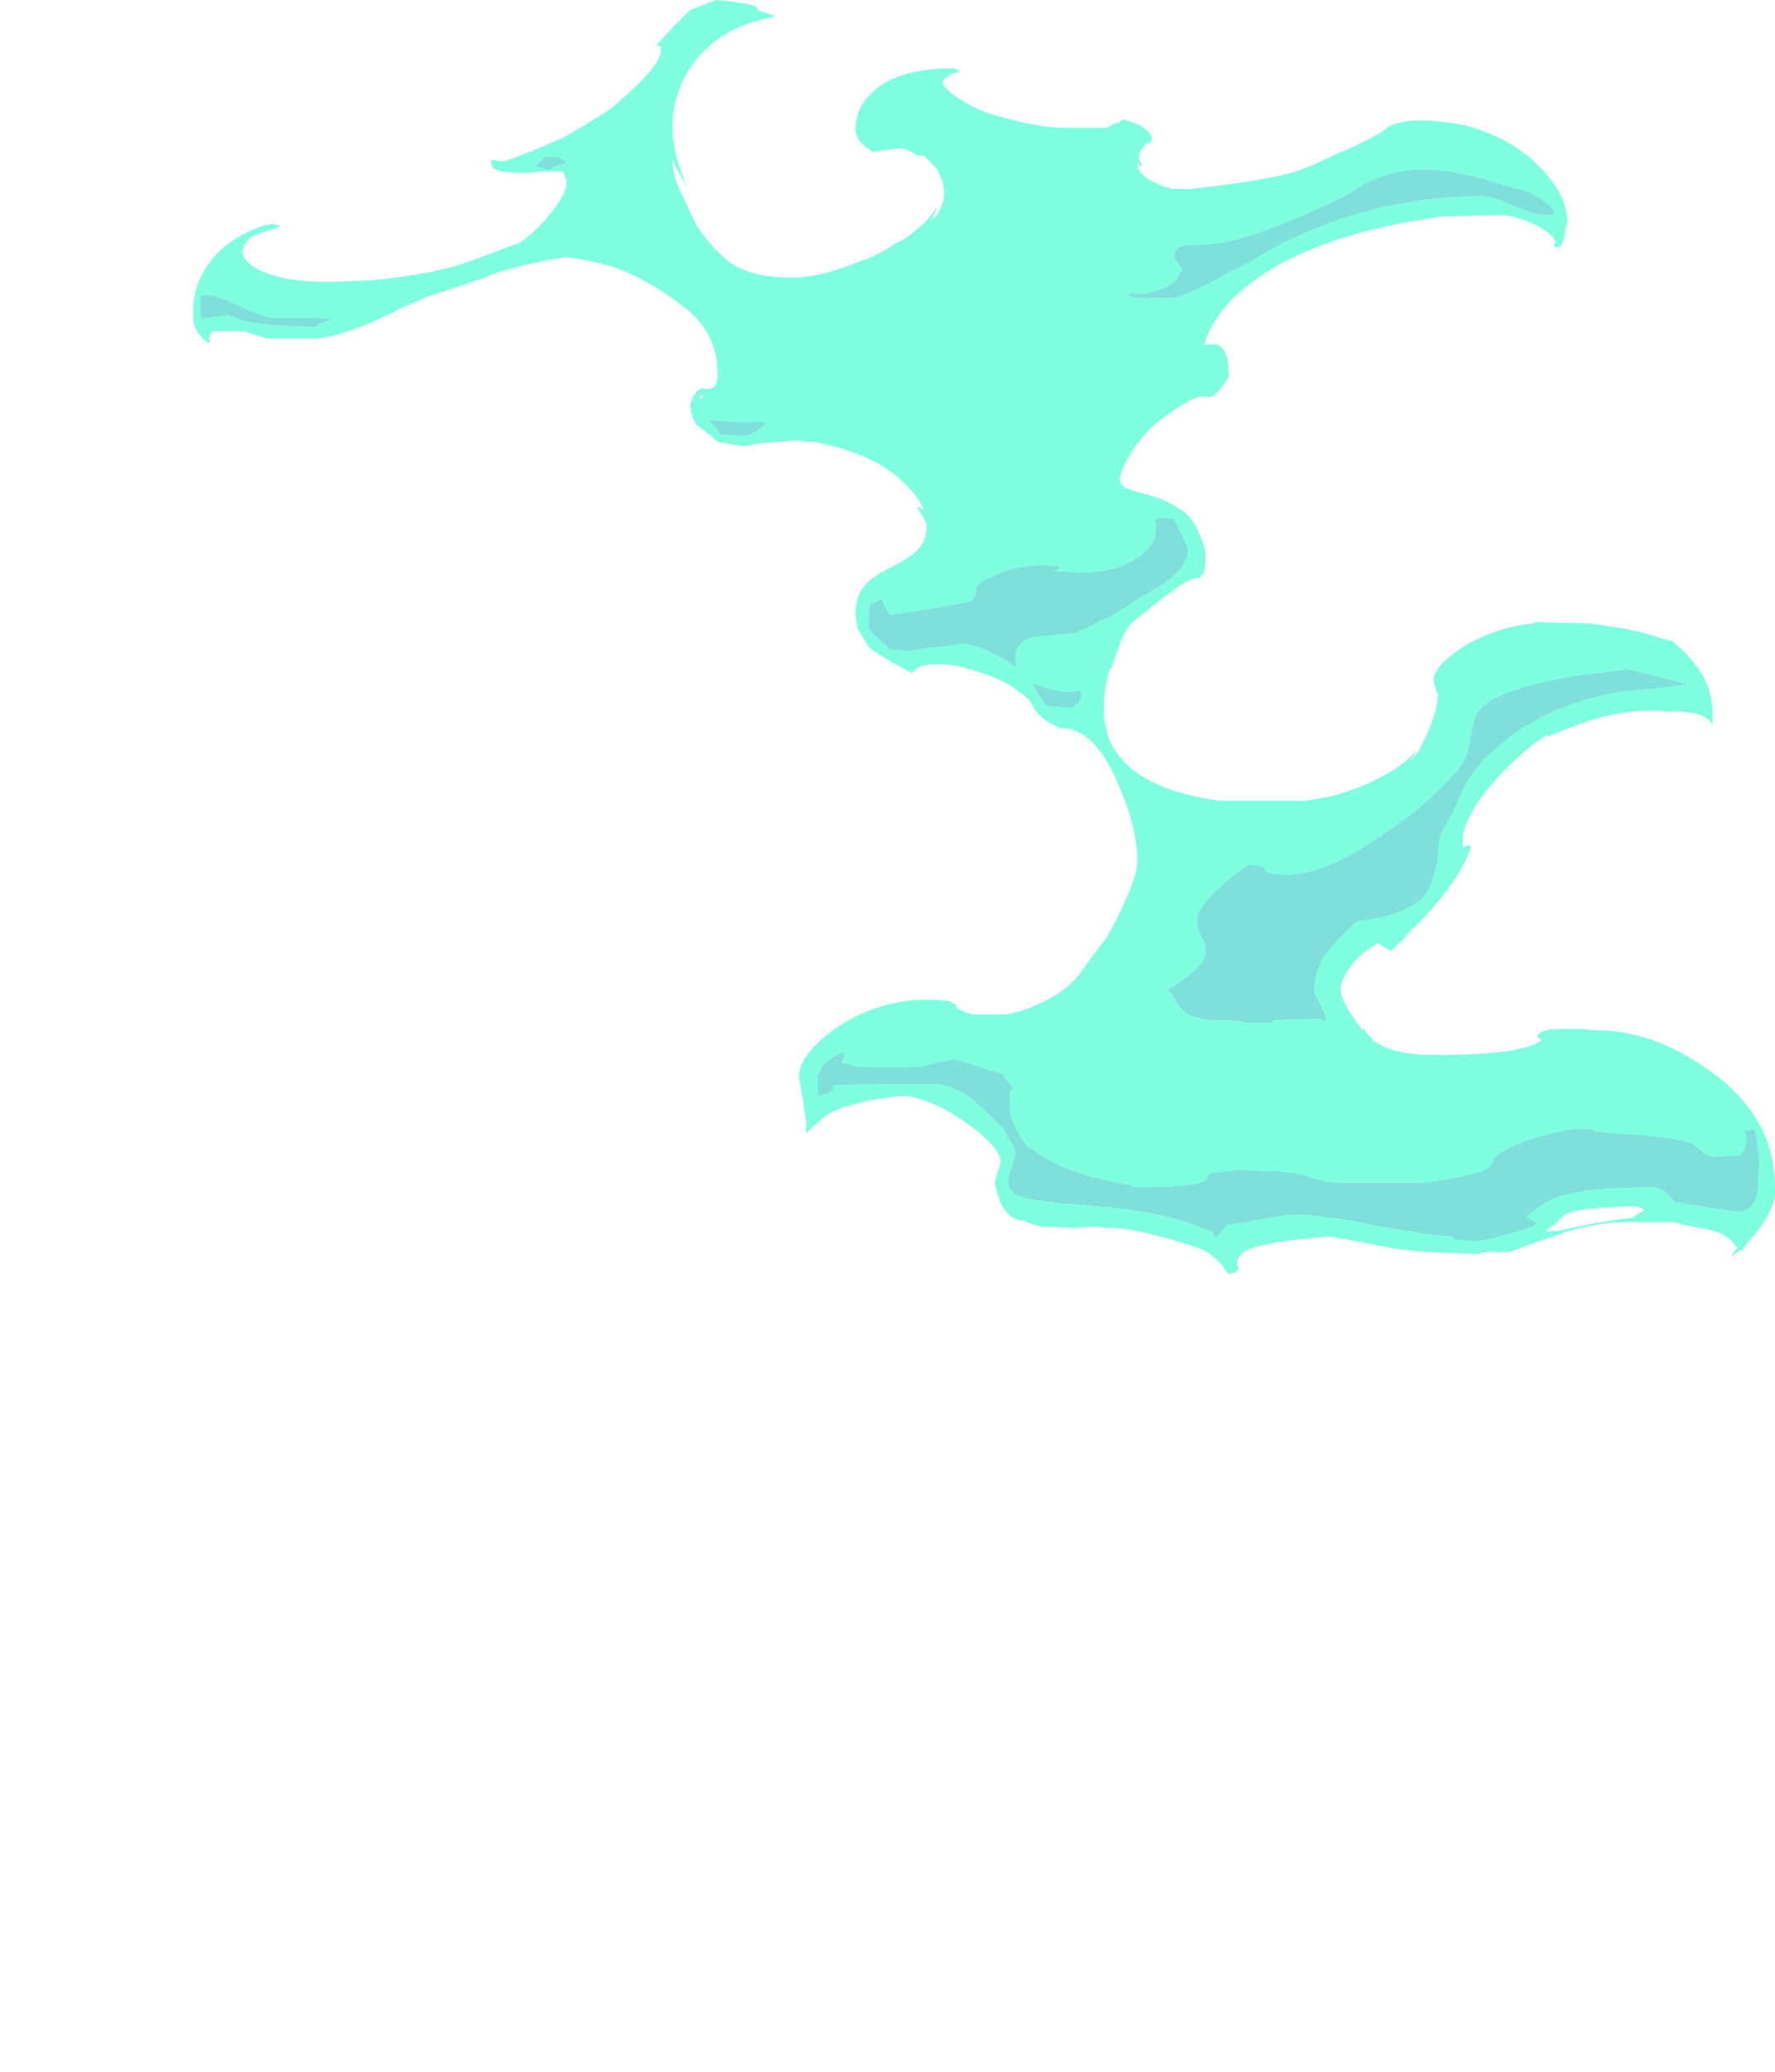 <?xml version="1.0" encoding="UTF-8" standalone="no"?>
<svg xmlns:ffdec="https://www.free-decompiler.com/flash" xmlns:xlink="http://www.w3.org/1999/xlink" ffdec:objectType="frame" height="499.0px" width="427.7px" xmlns="http://www.w3.org/2000/svg">
  <g transform="matrix(1.0, 0.0, 0.0, 1.0, 234.15, 358.75)">
    <use ffdec:characterId="1040" height="43.85" transform="matrix(7.0, 0.0, 0.0, 7.0, -187.6, -358.75)" width="54.45" xlink:href="#shape0"/>
  </g>
  <defs>
    <g id="shape0" transform="matrix(1.0, 0.0, 0.0, 1.0, 26.8, 51.25)">
      <path d="M-26.15 -40.75 L-26.15 -40.7 -26.2 -40.7 -26.15 -40.75" fill="#00ffbf" fill-rule="evenodd" stroke="none"/>
      <path d="M16.0 -45.4 Q16.6 -45.35 17.4 -45.15 L18.6 -44.8 Q19.45 -44.65 20.0 -44.05 L20.05 -43.95 20.05 -43.9 Q20.0 -43.85 19.75 -43.85 19.4 -43.85 18.7 -44.15 17.95 -44.5 17.55 -44.5 13.8 -44.5 10.45 -42.75 9.35 -42.1 8.8 -41.85 7.85 -41.3 7.0 -41.0 L6.1 -41.0 6.05 -40.95 5.8 -41.0 5.7 -41.0 5.35 -41.1 5.35 -41.15 6.0 -41.15 Q6.45 -41.25 6.75 -41.4 7.1 -41.6 7.15 -41.85 L7.25 -41.95 7.15 -42.1 7.1 -42.2 7.05 -42.25 Q6.8 -42.65 7.3 -42.8 L8.1 -42.85 Q9.0 -42.85 10.95 -43.65 12.5 -44.3 13.0 -44.6 14.35 -45.55 16.0 -45.4 M0.15 -31.0 Q0.15 -31.25 1.3 -31.65 2.2 -31.9 3.05 -31.75 L3.05 -31.7 2.85 -31.6 3.8 -31.55 Q4.9 -31.55 5.7 -32.05 6.5 -32.6 6.3 -33.35 L6.35 -33.4 6.45 -33.45 6.95 -33.4 Q7.1 -33.15 7.25 -32.8 L7.45 -32.35 Q7.45 -31.8 6.65 -31.2 L4.95 -30.15 4.75 -30.0 Q4.55 -29.95 4.45 -29.9 3.95 -29.6 3.45 -29.45 L2.2 -29.35 Q1.5 -29.2 1.5 -28.6 L1.55 -28.3 0.95 -28.65 Q0.3 -29.0 -0.2 -29.1 L-1.55 -28.95 -2.15 -28.85 -2.8 -28.9 -3.35 -29.4 Q-3.55 -29.6 -3.55 -29.75 L-3.55 -30.3 -3.5 -30.4 -3.45 -30.55 -3.45 -30.45 Q-3.3 -30.55 -3.1 -30.65 -3.0 -30.3 -2.8 -30.1 L-1.45 -30.3 -0.05 -30.55 0.05 -30.65 Q0.15 -30.75 0.15 -31.0 M22.45 -28.25 L23.5 -28.0 Q24.5 -27.75 24.65 -27.7 L23.45 -27.55 22.3 -27.45 Q19.85 -27.0 18.35 -25.75 17.1 -24.8 16.7 -23.6 L16.45 -23.1 16.15 -22.55 Q16.1 -22.4 16.05 -22.0 16.05 -21.6 16.0 -21.45 L15.85 -20.95 Q15.75 -20.65 15.55 -20.4 14.95 -19.75 13.25 -19.55 12.45 -18.8 12.1 -18.3 11.8 -17.75 11.8 -17.2 11.8 -17.0 11.95 -16.8 12.1 -16.5 12.2 -16.2 12.2 -16.15 12.15 -16.15 12.05 -16.1 12.05 -16.2 L10.4 -16.15 10.3 -16.05 9.6 -16.05 8.9 -16.15 Q7.65 -16.1 7.25 -16.5 L7.0 -16.85 Q6.9 -17.05 6.75 -17.2 7.5 -17.65 7.75 -17.95 8.05 -18.2 8.05 -18.55 8.05 -18.75 7.9 -19.05 7.75 -19.35 7.75 -19.55 7.75 -19.95 8.35 -20.55 8.9 -21.1 9.55 -21.5 L10.05 -21.45 Q10.05 -21.35 10.15 -21.25 11.6 -20.8 13.95 -22.4 15.5 -23.4 16.6 -24.6 17.05 -25.05 17.15 -25.75 17.25 -26.5 17.4 -26.7 18.0 -27.75 22.45 -28.2 L22.45 -28.25 M3.75 -27.45 L3.8 -27.3 Q3.65 -27.0 3.45 -26.9 L2.6 -26.95 Q2.35 -27.25 2.25 -27.4 L2.1 -27.7 2.15 -27.75 2.2 -27.7 2.5 -27.6 2.85 -27.5 3.0 -27.5 3.05 -27.45 3.55 -27.45 3.65 -27.5 3.75 -27.45 M1.05 -14.3 L1.3 -13.95 1.35 -13.95 1.35 -13.9 1.4 -13.8 1.3 -13.7 1.3 -13.35 Q1.3 -12.95 1.4 -12.7 1.45 -12.5 1.9 -11.8 L2.15 -11.65 Q3.35 -10.8 5.6 -10.45 L5.5 -10.45 Q5.45 -10.4 5.7 -10.4 7.95 -10.4 8.1 -10.7 8.15 -10.85 8.25 -10.9 L9.3 -11.0 10.05 -10.95 10.5 -10.95 Q11.15 -10.9 11.5 -10.8 11.85 -10.65 12.55 -10.55 L15.45 -10.55 Q16.5 -10.65 17.55 -10.95 17.9 -11.1 17.95 -11.3 17.95 -11.5 18.7 -11.85 19.15 -12.05 19.95 -12.25 21.1 -12.55 21.55 -12.3 24.2 -12.15 24.8 -11.9 24.9 -11.85 25.05 -11.7 25.2 -11.55 25.45 -11.45 L26.45 -11.5 Q26.65 -11.75 26.65 -11.9 26.7 -12.05 26.6 -12.3 L26.65 -12.35 26.7 -12.35 26.95 -12.4 Q27.1 -11.7 27.1 -11.1 L27.05 -10.25 Q26.95 -9.65 26.45 -9.55 L25.35 -9.7 24.2 -9.9 23.9 -10.2 Q23.65 -10.4 23.45 -10.4 21.0 -10.4 20.0 -10.0 19.7 -9.85 19.45 -9.65 L19.1 -9.4 Q19.1 -9.35 19.25 -9.3 L19.45 -9.15 Q19.25 -9.0 18.5 -8.8 17.65 -8.55 17.3 -8.55 L16.85 -8.6 16.65 -8.6 16.55 -8.7 15.95 -8.75 15.3 -8.85 14.05 -9.05 12.85 -9.3 12.25 -9.35 11.55 -9.45 10.85 -9.45 10.6 -9.4 Q9.75 -9.25 8.8 -9.1 L8.55 -8.85 8.65 -8.8 8.55 -8.8 8.35 -8.65 8.3 -8.85 8.35 -8.85 8.2 -8.9 7.4 -9.2 Q5.95 -9.65 3.7 -9.8 L3.05 -9.85 2.3 -9.95 Q1.2 -10.05 1.25 -10.65 1.25 -10.8 1.4 -11.15 L1.5 -11.55 1.45 -11.8 1.25 -12.1 1.1 -12.4 0.55 -12.95 Q-0.45 -13.95 -1.3 -13.95 -4.55 -13.95 -4.75 -13.9 L-4.8 -13.75 Q-4.8 -13.65 -5.25 -13.55 L-5.3 -13.55 -5.3 -14.3 -5.25 -14.3 Q-5.2 -14.55 -4.95 -14.75 -4.7 -14.95 -4.4 -15.05 -4.35 -14.85 -4.5 -14.7 -4.2 -14.6 -3.9 -14.55 -3.3 -14.5 -1.7 -14.55 L-1.2 -14.7 -0.55 -14.8 1.05 -14.3 M-14.75 -45.45 Q-14.95 -45.5 -15.0 -45.55 L-14.7 -45.85 -14.3 -45.85 Q-14.0 -45.75 -13.95 -45.65 -14.3 -45.55 -14.55 -45.4 L-14.75 -45.45 M-22.55 -40.0 Q-24.45 -40.05 -25.0 -40.2 L-25.05 -40.2 -25.6 -40.4 -26.0 -40.35 -26.5 -40.3 -26.55 -40.4 -26.55 -41.05 -26.45 -41.1 -26.3 -41.1 Q-26.0 -41.1 -25.15 -40.7 -24.65 -40.45 -24.05 -40.3 -23.45 -40.3 -22.5 -40.3 -22.1 -40.3 -22.05 -40.25 L-22.45 -40.1 -22.5 -40.1 -22.55 -40.0 M-9.05 -36.8 L-8.3 -36.75 Q-7.55 -36.7 -7.15 -36.75 L-7.1 -36.65 -7.45 -36.4 Q-7.65 -36.25 -8.0 -36.25 L-8.65 -36.3 -8.8 -36.5 -9.05 -36.8 M-26.15 -40.75 L-26.2 -40.7 -26.15 -40.7 -26.15 -40.75" fill="#00bfb7" fill-opacity="0.502" fill-rule="evenodd" stroke="none"/>
      <path d="M24.1 -29.2 Q24.8 -28.65 25.2 -27.95 25.5 -27.35 25.5 -26.75 L25.5 -26.3 Q25.3 -26.7 24.55 -26.75 24.2 -26.8 23.9 -26.75 L23.75 -26.8 23.4 -26.8 Q22.2 -26.8 20.95 -26.35 L19.8 -25.9 19.85 -26.0 Q19.3 -25.65 18.75 -25.15 18.0 -24.45 17.45 -23.7 17.0 -23.0 16.9 -22.5 L16.9 -22.1 17.05 -22.15 17.2 -22.15 Q16.95 -21.35 16.15 -20.35 15.5 -19.55 14.85 -19.0 L15.1 -19.15 Q14.65 -18.75 14.45 -18.55 14.35 -18.55 14.2 -18.65 L14.0 -18.8 Q13.4 -18.5 13.05 -18.0 12.7 -17.55 12.7 -17.2 12.7 -16.9 13.1 -16.3 13.3 -16.0 13.45 -15.8 L13.45 -15.85 13.5 -15.85 13.6 -15.7 13.8 -15.5 13.8 -15.45 13.9 -15.4 Q14.55 -14.95 15.95 -14.95 19.1 -14.95 19.65 -15.5 L19.55 -15.5 19.45 -15.6 19.6 -15.75 Q19.85 -15.85 20.4 -15.85 L21.0 -15.85 21.5 -15.8 Q23.3 -15.8 25.05 -14.65 25.75 -14.2 26.2 -13.75 27.65 -12.35 27.65 -10.4 L27.65 -10.15 Q27.6 -9.7 27.2 -9.1 26.85 -8.65 26.5 -8.25 L26.5 -8.2 26.45 -8.25 Q26.45 -8.2 26.4 -8.2 L26.2 -8.05 26.15 -8.05 26.35 -8.3 Q26.05 -8.8 25.35 -8.95 24.45 -9.1 24.2 -9.2 L22.5 -9.2 Q21.6 -9.2 20.4 -8.85 L20.3 -8.8 19.25 -8.45 18.6 -8.2 18.0 -8.15 18.05 -8.2 17.55 -8.15 17.5 -8.1 16.2 -8.15 15.3 -8.2 Q14.4 -8.3 14.0 -8.4 L13.75 -8.45 13.45 -8.5 12.95 -8.6 12.3 -8.7 Q10.2 -8.55 9.5 -8.25 9.0 -8.0 9.2 -7.6 L9.05 -7.45 8.9 -7.45 8.9 -7.4 8.85 -7.4 8.85 -7.45 8.8 -7.45 Q8.5 -7.95 7.95 -8.25 7.35 -8.5 5.7 -8.9 L5.35 -8.95 4.95 -9.0 4.65 -9.0 4.25 -9.05 3.55 -9.0 2.35 -9.05 Q2.1 -9.1 1.8 -9.25 1.3 -9.25 1.0 -9.85 0.85 -10.2 0.8 -10.55 0.8 -10.65 1.0 -11.25 1.0 -11.75 -0.1 -12.55 -1.35 -13.45 -2.35 -13.55 -4.3 -13.35 -5.05 -12.85 L-5.5 -12.45 -5.7 -12.25 -5.7 -12.7 -5.75 -12.95 -5.8 -13.35 -5.95 -14.2 Q-5.95 -14.9 -4.85 -15.75 -3.5 -16.75 -1.8 -16.85 L-1.2 -16.85 -0.75 -16.8 -0.7 -16.75 -0.55 -16.7 Q-0.5 -16.65 -0.55 -16.6 L-0.4 -16.5 Q-0.05 -16.35 0.1 -16.35 L1.2 -16.35 Q2.05 -16.5 2.95 -17.05 L3.3 -17.3 3.65 -17.65 4.15 -18.35 4.65 -19.0 Q5.0 -19.6 5.3 -20.3 5.7 -21.15 5.7 -21.65 5.7 -22.75 5.05 -24.25 4.25 -26.2 3.05 -26.2 2.45 -26.45 2.2 -26.8 L1.95 -27.2 1.35 -27.65 Q0.7 -28.05 -0.55 -28.35 -1.45 -28.45 -1.8 -28.3 -2.0 -28.2 -2.0 -28.1 -2.15 -28.1 -2.8 -28.5 -3.5 -28.9 -3.55 -29.0 -3.9 -29.55 -3.95 -29.7 L-4.0 -30.15 Q-4.0 -30.8 -3.6 -31.2 -3.35 -31.45 -2.75 -31.75 -2.15 -32.05 -1.95 -32.25 -1.55 -32.6 -1.55 -33.15 -1.55 -33.25 -1.7 -33.5 -1.85 -33.75 -1.9 -33.8 L-1.85 -33.8 -1.65 -33.7 Q-1.85 -34.2 -2.35 -34.65 -3.35 -35.65 -5.45 -36.05 L-5.7 -36.05 -6.0 -36.1 -7.3 -36.0 -7.5 -35.95 -7.85 -35.9 -8.2 -35.95 -8.75 -36.05 -9.1 -36.35 -9.5 -36.65 Q-9.6 -36.85 -9.65 -37.05 L-9.7 -37.05 -9.65 -37.1 -9.7 -37.3 -9.6 -37.6 -9.45 -37.8 -9.3 -37.9 Q-8.9 -37.8 -8.8 -38.05 -8.75 -38.15 -8.75 -38.4 -8.75 -39.75 -9.8 -40.6 -11.05 -41.6 -12.3 -42.05 -13.1 -42.3 -14.0 -42.4 L-14.6 -42.3 Q-16.3 -41.95 -16.75 -41.7 L-18.7 -41.05 Q-19.7 -40.65 -20.0 -40.45 L-20.05 -40.45 -20.45 -40.25 Q-21.95 -39.6 -22.65 -39.6 L-24.25 -39.6 -25.05 -39.85 -26.15 -39.85 Q-26.25 -39.7 -26.25 -39.6 L-26.2 -39.5 -26.25 -39.5 Q-26.25 -39.45 -26.3 -39.45 -26.7 -39.8 -26.75 -40.05 -26.8 -40.1 -26.8 -40.55 -26.8 -41.45 -26.25 -42.2 -25.65 -43.05 -24.35 -43.5 L-24.2 -43.5 -24.15 -43.55 -23.85 -43.5 -23.8 -43.45 Q-24.35 -43.3 -24.8 -43.1 -25.1 -42.85 -25.1 -42.6 -25.1 -42.25 -24.5 -41.95 -23.65 -41.55 -22.15 -41.55 L-20.7 -41.6 Q-18.3 -41.85 -17.35 -42.25 L-17.3 -42.25 -15.55 -42.9 Q-15.2 -43.15 -14.8 -43.55 -13.95 -44.5 -13.95 -44.95 -13.95 -45.05 -14.0 -45.15 L-14.05 -45.35 -14.8 -45.35 -15.25 -45.3 Q-16.25 -45.3 -16.45 -45.45 -16.55 -45.55 -16.55 -45.75 L-16.15 -45.7 Q-15.95 -45.7 -14.1 -46.5 -13.9 -46.6 -13.4 -46.9 L-12.75 -47.3 Q-12.45 -47.45 -11.65 -48.2 -10.7 -49.1 -10.7 -49.5 -10.7 -49.6 -10.7 -49.65 L-10.85 -49.7 -10.3 -50.3 -9.7 -50.9 Q-9.6 -50.95 -8.8 -51.25 -7.6 -51.15 -7.4 -51.0 L-7.35 -50.9 Q-7.25 -50.85 -7.05 -50.8 L-6.95 -50.75 -6.75 -50.7 -6.9 -50.65 Q-8.7 -50.3 -9.6 -49.05 -10.3 -48.05 -10.3 -46.9 -10.3 -46.15 -10.05 -45.5 -9.95 -45.15 -9.8 -44.8 L-10.05 -45.25 Q-10.2 -45.5 -10.3 -45.8 L-10.3 -45.7 Q-10.3 -45.25 -10.0 -44.6 L-9.5 -43.55 Q-9.3 -43.15 -8.6 -42.45 -7.85 -41.7 -6.2 -41.7 -5.25 -41.7 -4.0 -42.2 -3.1 -42.5 -2.6 -42.9 -2.3 -43.0 -1.9 -43.35 -1.4 -43.75 -1.2 -44.15 -1.25 -43.9 -1.4 -43.65 L-1.2 -43.85 Q-0.95 -44.25 -0.95 -44.6 -0.95 -45.05 -1.25 -45.5 -1.45 -45.7 -1.65 -45.9 L-1.9 -45.9 Q-2.15 -46.1 -2.4 -46.15 L-3.3 -46.05 -3.35 -46.0 Q-4.0 -46.35 -4.0 -46.8 -4.0 -47.55 -3.4 -48.1 -2.55 -48.9 -0.6 -48.9 L-0.55 -48.85 -0.45 -48.85 -0.45 -48.8 -0.4 -48.75 -0.6 -48.75 Q-1.0 -48.55 -1.0 -48.4 -1.0 -48.25 -0.5 -47.9 -0.2 -47.7 0.2 -47.5 0.65 -47.3 1.7 -47.05 2.65 -46.85 3.15 -46.85 4.2 -46.85 4.65 -46.85 L4.9 -47.0 5.1 -47.05 Q5.15 -47.1 5.2 -47.15 L5.8 -46.95 6.05 -46.75 Q6.2 -46.6 6.2 -46.5 6.2 -46.4 6.15 -46.35 6.1 -46.35 6.05 -46.3 L6.0 -46.3 Q5.9 -46.2 5.8 -46.05 5.7 -45.75 5.85 -45.6 L5.8 -45.5 5.7 -45.7 5.7 -45.65 Q5.7 -45.35 6.0 -45.15 6.3 -44.9 6.9 -44.75 L7.55 -44.75 Q10.2 -45.05 11.15 -45.35 11.75 -45.55 12.65 -46.0 13.1 -46.15 14.1 -46.7 L14.35 -46.9 Q14.55 -47.0 14.8 -47.05 15.5 -47.2 16.95 -46.95 18.65 -46.5 19.65 -45.4 20.5 -44.5 20.5 -43.6 L20.45 -43.45 20.45 -43.4 20.4 -43.1 Q20.35 -42.9 20.25 -42.75 L20.05 -42.75 20.05 -42.85 20.1 -42.95 Q19.95 -43.2 19.6 -43.4 19.15 -43.7 18.35 -43.85 L16.2 -43.8 Q12.45 -43.3 10.25 -41.95 8.45 -40.85 8.0 -39.4 L8.45 -39.4 Q8.7 -39.3 8.8 -38.9 8.85 -38.6 8.85 -38.3 8.85 -38.25 8.7 -38.05 L8.45 -37.75 8.25 -37.6 7.85 -37.6 Q7.6 -37.55 7.05 -37.2 L6.35 -36.7 Q5.85 -36.25 5.5 -35.7 5.2 -35.25 5.1 -34.8 5.1 -34.6 5.25 -34.5 5.4 -34.4 5.8 -34.3 6.8 -34.05 7.35 -33.6 7.65 -33.35 7.85 -32.85 8.05 -32.4 8.05 -32.1 8.05 -31.8 8.0 -31.6 7.9 -31.35 7.7 -31.35 7.45 -31.35 6.55 -30.65 L5.6 -29.9 Q5.3 -29.65 5.1 -29.1 L4.8 -28.25 4.75 -28.25 Q4.55 -27.55 4.55 -26.9 4.55 -25.75 5.2 -25.1 6.1 -24.05 8.5 -23.7 L11.45 -23.7 Q12.8 -23.85 13.95 -24.45 14.9 -24.9 15.3 -25.45 15.2 -25.2 15.0 -25.0 15.35 -25.3 15.45 -25.55 15.7 -26.0 15.85 -26.45 16.05 -27.0 16.05 -27.35 L15.95 -27.6 15.9 -27.85 Q15.9 -28.35 17.0 -29.05 18.15 -29.7 19.35 -29.8 L19.35 -29.85 21.25 -29.8 Q22.85 -29.6 23.55 -29.35 L23.85 -29.25 24.1 -29.2 M1.05 -14.3 L-0.55 -14.8 -1.2 -14.7 -1.7 -14.55 Q-3.3 -14.5 -3.9 -14.55 -4.2 -14.6 -4.5 -14.7 -4.35 -14.85 -4.4 -15.05 -4.7 -14.95 -4.95 -14.75 -5.2 -14.55 -5.25 -14.3 L-5.3 -14.3 -5.3 -13.55 -5.25 -13.55 Q-4.8 -13.65 -4.8 -13.75 L-4.75 -13.9 Q-4.55 -13.95 -1.3 -13.95 -0.45 -13.95 0.55 -12.95 L1.1 -12.4 1.25 -12.1 1.45 -11.8 1.5 -11.55 1.4 -11.15 Q1.25 -10.8 1.25 -10.65 1.2 -10.05 2.3 -9.95 L3.05 -9.85 3.7 -9.8 Q5.95 -9.65 7.4 -9.2 L8.2 -8.9 8.35 -8.85 8.3 -8.85 8.35 -8.65 8.55 -8.8 8.65 -8.8 8.55 -8.85 8.8 -9.1 Q9.75 -9.25 10.6 -9.4 L10.85 -9.45 11.55 -9.45 12.25 -9.35 12.85 -9.3 14.05 -9.05 15.3 -8.85 15.95 -8.75 16.55 -8.7 16.65 -8.6 16.85 -8.6 17.3 -8.55 Q17.65 -8.55 18.5 -8.8 19.25 -9.0 19.45 -9.15 L19.25 -9.3 Q19.1 -9.35 19.1 -9.4 L19.45 -9.65 Q19.7 -9.85 20.0 -10.0 21.0 -10.4 23.45 -10.4 23.65 -10.4 23.9 -10.2 L24.2 -9.9 25.35 -9.7 26.45 -9.55 Q26.95 -9.65 27.05 -10.25 L27.1 -11.1 Q27.1 -11.7 26.95 -12.4 L26.7 -12.35 26.65 -12.35 26.6 -12.3 Q26.7 -12.05 26.65 -11.9 26.65 -11.75 26.45 -11.5 L25.45 -11.45 Q25.2 -11.55 25.05 -11.7 24.9 -11.85 24.8 -11.9 24.2 -12.15 21.55 -12.3 21.1 -12.55 19.95 -12.25 19.15 -12.05 18.7 -11.85 17.95 -11.5 17.95 -11.3 17.9 -11.1 17.55 -10.95 16.5 -10.65 15.45 -10.55 L12.55 -10.55 Q11.85 -10.65 11.5 -10.8 11.15 -10.9 10.5 -10.95 L10.05 -10.95 9.3 -11.0 8.25 -10.9 Q8.15 -10.85 8.1 -10.7 7.95 -10.4 5.7 -10.4 5.45 -10.4 5.5 -10.45 L5.6 -10.45 Q3.35 -10.8 2.15 -11.65 L1.9 -11.8 Q1.45 -12.5 1.4 -12.7 1.3 -12.95 1.3 -13.35 L1.3 -13.7 1.4 -13.8 1.35 -13.9 1.35 -13.95 1.3 -13.95 1.05 -14.3 M3.75 -27.45 L3.65 -27.5 3.55 -27.45 3.05 -27.45 3.0 -27.5 2.85 -27.5 2.5 -27.6 2.2 -27.7 2.15 -27.75 2.1 -27.7 2.25 -27.4 Q2.35 -27.25 2.6 -26.95 L3.45 -26.9 Q3.65 -27.0 3.8 -27.3 L3.75 -27.45 M22.45 -28.25 L22.45 -28.2 Q18.0 -27.75 17.4 -26.7 17.25 -26.5 17.15 -25.75 17.05 -25.05 16.6 -24.6 15.5 -23.4 13.95 -22.4 11.6 -20.8 10.15 -21.25 10.05 -21.35 10.05 -21.45 L9.55 -21.5 Q8.9 -21.1 8.35 -20.55 7.75 -19.95 7.75 -19.55 7.75 -19.35 7.9 -19.05 8.05 -18.75 8.05 -18.55 8.05 -18.2 7.75 -17.95 7.5 -17.65 6.75 -17.2 6.9 -17.05 7.0 -16.85 L7.25 -16.5 Q7.65 -16.1 8.9 -16.15 L9.6 -16.05 10.3 -16.05 10.4 -16.15 12.05 -16.2 Q12.05 -16.1 12.15 -16.15 12.2 -16.15 12.2 -16.2 12.1 -16.5 11.95 -16.8 11.8 -17.0 11.8 -17.2 11.8 -17.75 12.1 -18.3 12.45 -18.8 13.25 -19.55 14.95 -19.75 15.55 -20.4 15.75 -20.65 15.85 -20.95 L16.0 -21.45 Q16.05 -21.6 16.05 -22.0 16.1 -22.4 16.15 -22.55 L16.45 -23.1 16.7 -23.6 Q17.1 -24.8 18.35 -25.75 19.85 -27.0 22.3 -27.45 L23.45 -27.55 24.65 -27.7 Q24.5 -27.75 23.5 -28.0 L22.45 -28.25 M0.15 -31.0 Q0.15 -30.75 0.05 -30.65 L-0.05 -30.55 -1.45 -30.3 -2.8 -30.1 Q-3.0 -30.3 -3.1 -30.65 -3.3 -30.55 -3.45 -30.45 L-3.45 -30.55 -3.5 -30.4 -3.55 -30.3 -3.55 -29.75 Q-3.55 -29.6 -3.35 -29.4 L-2.8 -28.9 -2.15 -28.85 -1.55 -28.95 -0.2 -29.1 Q0.3 -29.0 0.95 -28.65 L1.55 -28.3 1.5 -28.6 Q1.5 -29.2 2.2 -29.35 L3.45 -29.45 Q3.95 -29.6 4.45 -29.9 4.55 -29.95 4.75 -30.0 L4.95 -30.15 6.65 -31.2 Q7.45 -31.8 7.45 -32.35 L7.25 -32.8 Q7.1 -33.15 6.95 -33.4 L6.45 -33.45 6.35 -33.4 6.3 -33.35 Q6.5 -32.6 5.7 -32.05 4.9 -31.55 3.8 -31.55 L2.85 -31.6 3.05 -31.7 3.05 -31.75 Q2.2 -31.9 1.3 -31.65 0.15 -31.25 0.15 -31.0 M16.0 -45.4 Q14.35 -45.55 13.0 -44.6 12.5 -44.3 10.95 -43.65 9.0 -42.85 8.1 -42.85 L7.3 -42.8 Q6.8 -42.65 7.05 -42.25 L7.1 -42.2 7.15 -42.1 7.25 -41.95 7.15 -41.85 Q7.1 -41.6 6.75 -41.4 6.45 -41.25 6.0 -41.15 L5.35 -41.15 5.35 -41.1 5.7 -41.0 5.8 -41.0 6.05 -40.95 6.1 -41.0 7.0 -41.0 Q7.85 -41.3 8.8 -41.85 9.35 -42.1 10.45 -42.75 13.8 -44.5 17.55 -44.5 17.95 -44.5 18.7 -44.15 19.4 -43.85 19.75 -43.85 20.0 -43.85 20.05 -43.9 L20.05 -43.95 20.0 -44.05 Q19.45 -44.65 18.6 -44.8 L17.4 -45.15 Q16.6 -45.35 16.0 -45.4 M19.8 -8.9 Q19.8 -8.85 19.95 -8.9 L20.2 -8.9 20.65 -9.0 Q21.8 -9.25 22.75 -9.35 22.85 -9.45 23.15 -9.6 L23.05 -9.7 Q22.9 -9.7 22.85 -9.75 20.8 -9.7 20.4 -9.45 L20.15 -9.2 Q20.0 -9.05 19.8 -8.95 L19.8 -8.9 M26.45 -8.5 L26.45 -8.5 M-22.55 -40.0 L-22.5 -40.1 -22.45 -40.1 -22.05 -40.25 Q-22.1 -40.3 -22.5 -40.3 -23.45 -40.3 -24.05 -40.3 -24.65 -40.45 -25.15 -40.7 -26.0 -41.1 -26.3 -41.1 L-26.45 -41.1 -26.55 -41.05 -26.55 -40.4 -26.5 -40.3 -26.0 -40.35 -25.6 -40.4 -25.05 -40.2 -25.0 -40.2 Q-24.45 -40.05 -22.55 -40.0 M-14.75 -45.45 L-14.55 -45.4 Q-14.3 -45.55 -13.95 -45.65 -14.0 -45.75 -14.3 -45.85 L-14.7 -45.85 -15.0 -45.55 Q-14.95 -45.5 -14.75 -45.45 M-9.25 -37.55 L-9.3 -37.7 -9.4 -37.55 -9.25 -37.55 M-9.05 -36.8 L-8.8 -36.5 -8.65 -36.3 -8.0 -36.25 Q-7.65 -36.25 -7.45 -36.4 L-7.1 -36.65 -7.15 -36.75 Q-7.55 -36.7 -8.3 -36.75 L-9.05 -36.8" fill="#00ffbf" fill-opacity="0.502" fill-rule="evenodd" stroke="none"/>
    </g>
  </defs>
</svg>
